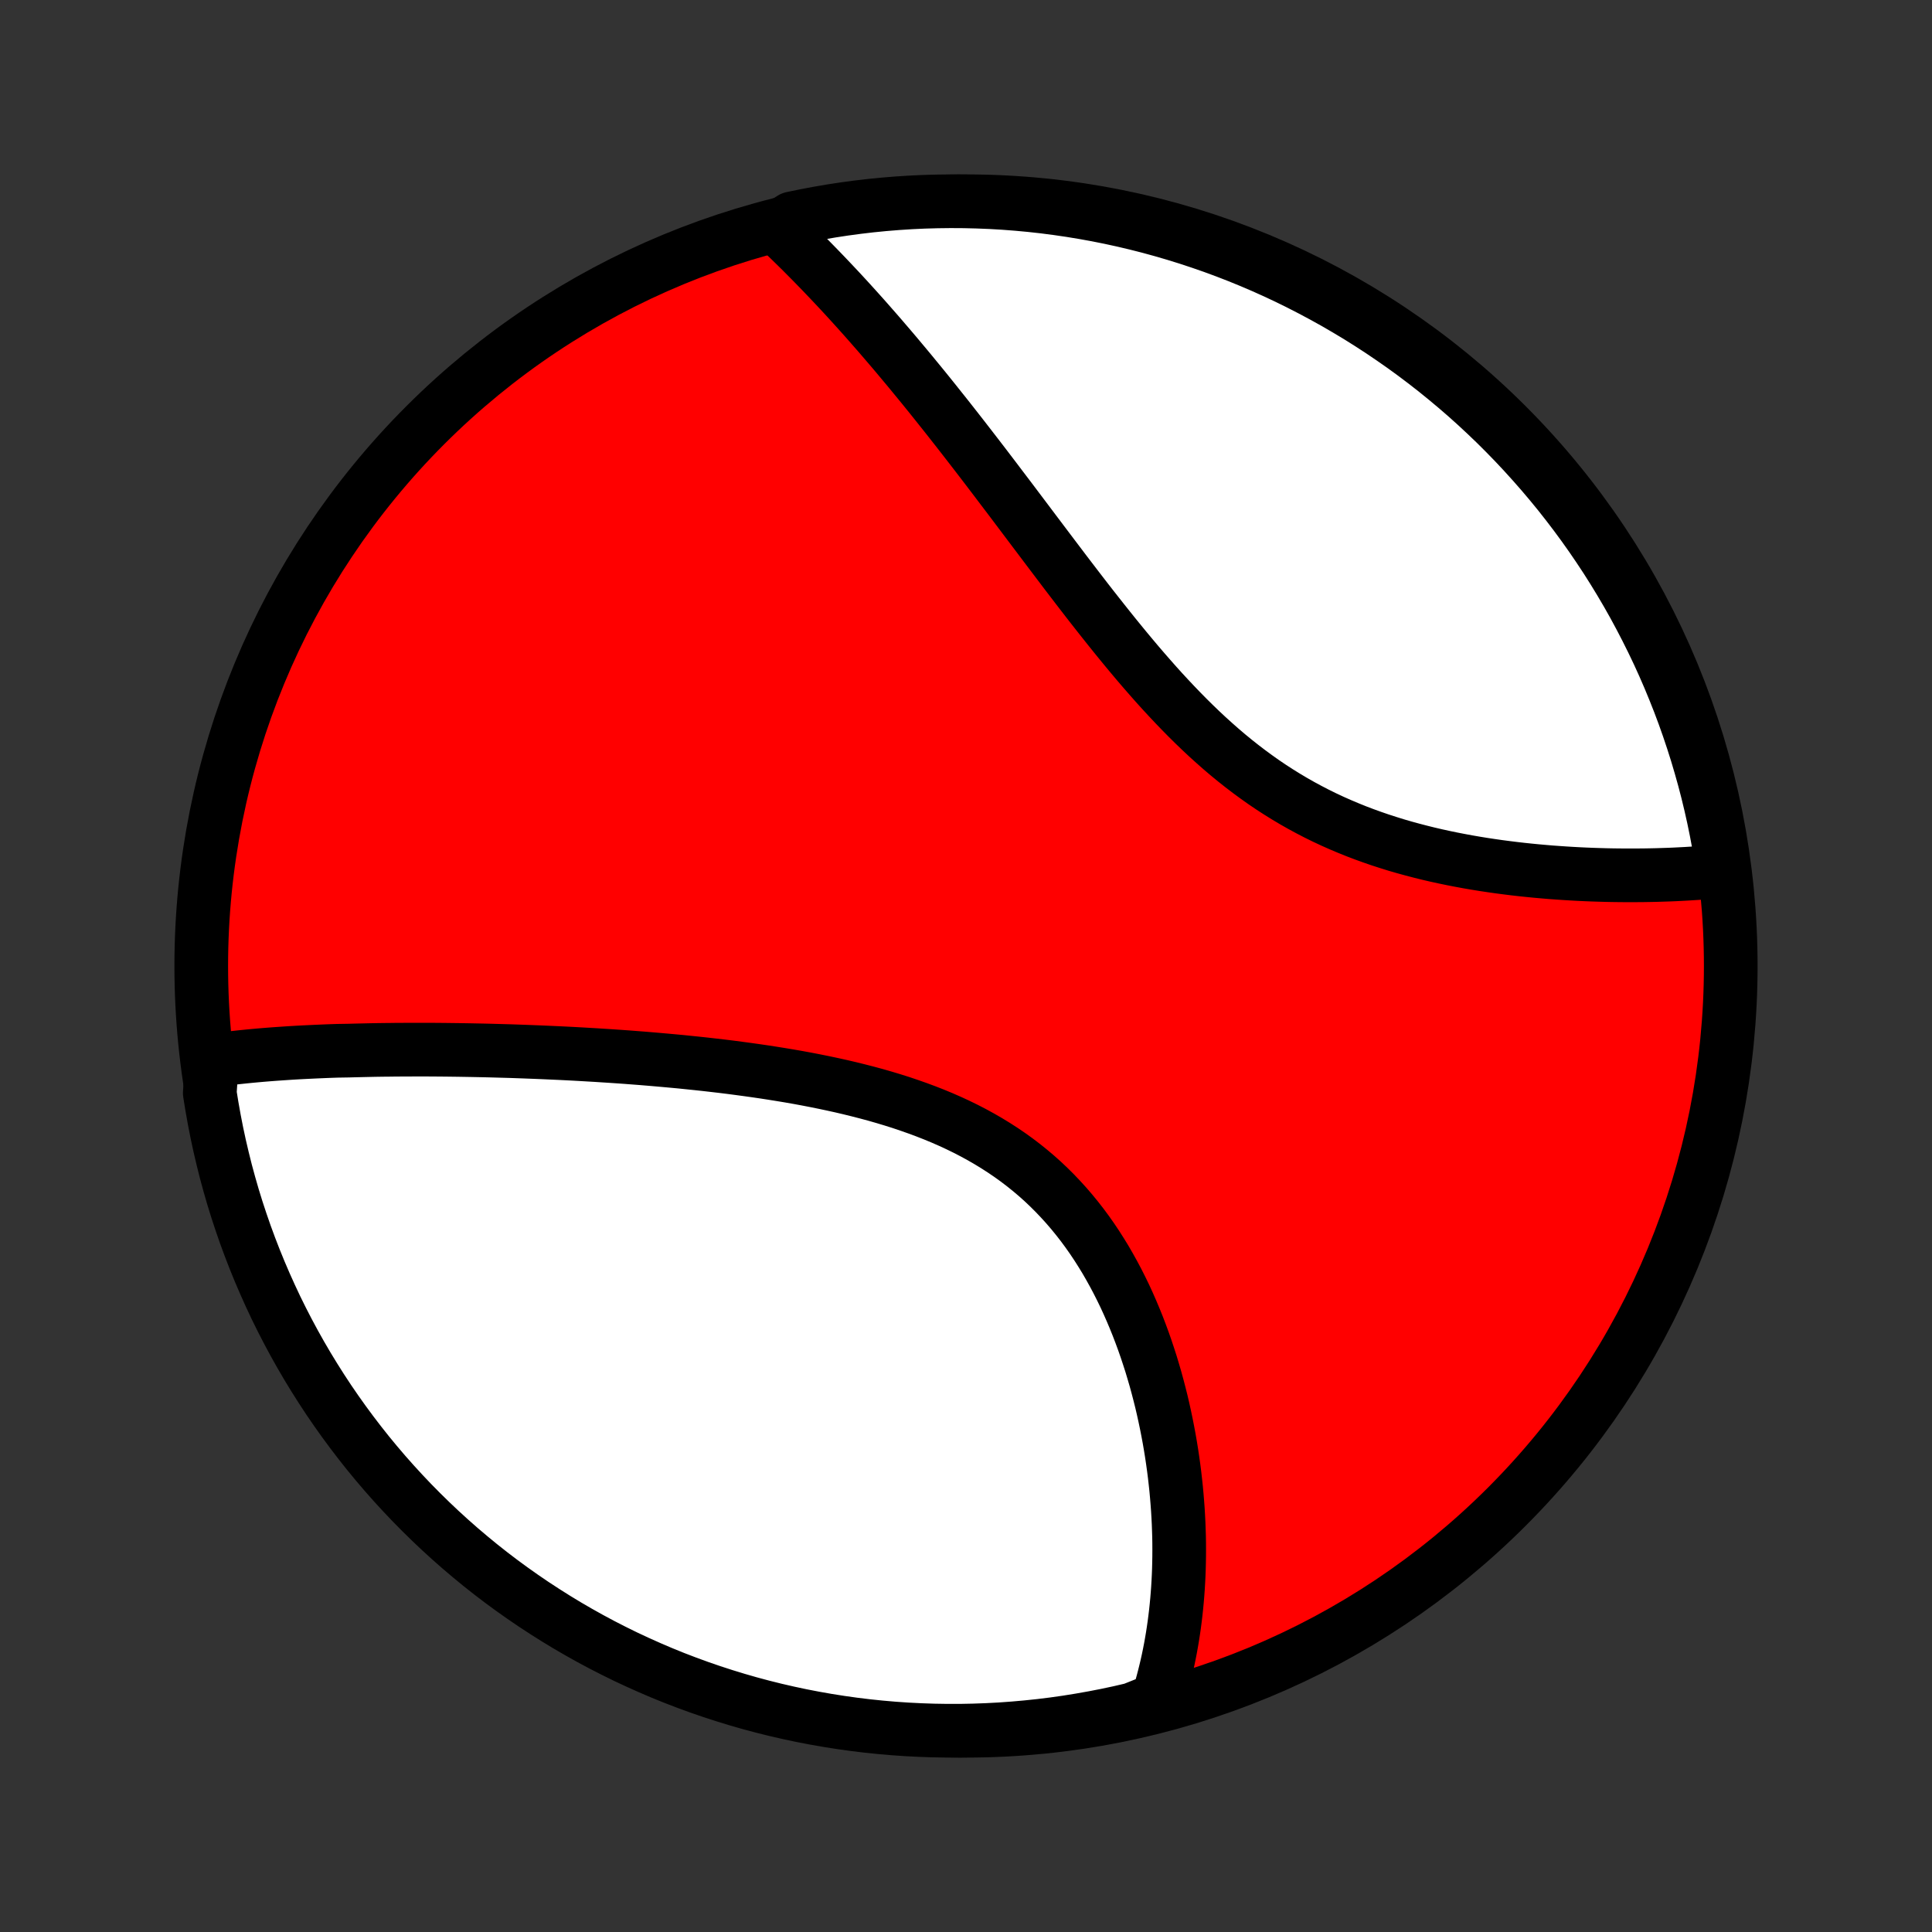 <?xml version="1.0" encoding="utf-8" standalone="no"?>
<!DOCTYPE svg PUBLIC "-//W3C//DTD SVG 1.1//EN"
  "http://www.w3.org/Graphics/SVG/1.1/DTD/svg11.dtd">
<!-- Created with matplotlib (http://matplotlib.org/) -->
<svg height="72pt" version="1.1" viewBox="0 0 72 72" width="72pt" xmlns="http://www.w3.org/2000/svg" xmlns:xlink="http://www.w3.org/1999/xlink">
 <rect x="0" y="0" width="72" height="72" fill="#333333" stroke="none"/>
 <defs>
  <style type="text/css">
*{stroke-linecap:butt;stroke-linejoin:round;}
  </style>
 </defs>
 <g id="figure_1">
  <g id="patch_1">
   <path d="
M0 72
L72 72
L72 0
L0 0
z
" style="fill:none;"/>
  </g>
  <g id="axes_1">
   <g id="PatchCollection_1">
    <defs>
     <path d="
M36 -7.5
C43.558 -7.5 50.808 -10.503 56.153 -15.848
C61.497 -21.192 64.5 -28.442 64.5 -36
C64.5 -43.558 61.497 -50.808 56.153 -56.153
C50.808 -61.497 43.558 -64.5 36 -64.5
C28.442 -64.5 21.192 -61.497 15.848 -56.153
C10.503 -50.808 7.5 -43.558 7.5 -36
C7.5 -28.442 10.503 -21.192 15.848 -15.848
C21.192 -10.503 28.442 -7.5 36 -7.5
z
" id="C0_0_a811fe30f3"/>
     <path d="
M7.898 -32.475
L8.093 -32.502
L8.289 -32.528
L8.485 -32.552
L8.682 -32.575
L8.88 -32.597
L9.079 -32.618
L9.278 -32.638
L9.479 -32.657
L9.679 -32.675
L9.881 -32.692
L10.083 -32.708
L10.286 -32.723
L10.49 -32.737
L10.695 -32.751
L10.9 -32.764
L11.106 -32.776
L11.313 -32.787
L11.521 -32.797
L11.73 -32.807
L11.94 -32.816
L12.15 -32.825
L12.362 -32.833
L12.574 -32.84
L13.002 -32.847
L13.218 -32.853
L13.434 -32.858
L13.652 -32.863
L13.871 -32.868
L14.091 -32.872
L14.312 -32.875
L14.534 -32.877
L14.758 -32.88
L14.983 -32.881
L15.209 -32.882
L15.437 -32.883
L15.666 -32.883
L15.896 -32.883
L16.128 -32.882
L16.361 -32.88
L16.596 -32.878
L16.832 -32.875
L17.07 -32.872
L17.309 -32.868
L17.55 -32.864
L17.793 -32.859
L18.038 -32.854
L18.284 -32.848
L18.532 -32.841
L18.782 -32.834
L19.034 -32.827
L19.287 -32.818
L19.543 -32.809
L19.8 -32.799
L20.059 -32.789
L20.32 -32.778
L20.584 -32.766
L20.849 -32.754
L21.117 -32.741
L21.386 -32.727
L21.658 -32.712
L21.931 -32.696
L22.207 -32.68
L22.485 -32.662
L22.765 -32.644
L23.047 -32.625
L23.331 -32.605
L23.618 -32.583
L23.907 -32.561
L24.197 -32.537
L24.49 -32.512
L24.785 -32.486
L25.082 -32.459
L25.381 -32.431
L25.681 -32.4
L25.984 -32.369
L26.289 -32.336
L26.595 -32.301
L26.904 -32.265
L27.213 -32.227
L27.525 -32.186
L27.838 -32.144
L28.152 -32.1
L28.468 -32.054
L28.785 -32.005
L29.103 -31.954
L29.422 -31.901
L29.742 -31.845
L30.062 -31.786
L30.383 -31.724
L30.704 -31.659
L31.025 -31.591
L31.346 -31.52
L31.667 -31.445
L31.987 -31.366
L32.306 -31.284
L32.625 -31.198
L32.942 -31.107
L33.258 -31.012
L33.572 -30.913
L33.883 -30.808
L34.193 -30.699
L34.5 -30.585
L34.804 -30.466
L35.106 -30.341
L35.403 -30.211
L35.697 -30.075
L35.988 -29.933
L36.274 -29.785
L36.556 -29.631
L36.833 -29.471
L37.105 -29.305
L37.372 -29.133
L37.634 -28.955
L37.891 -28.77
L38.142 -28.579
L38.387 -28.382
L38.627 -28.179
L38.861 -27.97
L39.088 -27.755
L39.31 -27.534
L39.525 -27.308
L39.735 -27.077
L39.938 -26.841
L40.135 -26.6
L40.327 -26.354
L40.512 -26.104
L40.691 -25.85
L40.864 -25.592
L41.031 -25.33
L41.193 -25.066
L41.348 -24.798
L41.498 -24.528
L41.643 -24.255
L41.782 -23.98
L41.916 -23.704
L42.044 -23.426
L42.167 -23.146
L42.285 -22.866
L42.399 -22.584
L42.507 -22.302
L42.611 -22.02
L42.71 -21.737
L42.804 -21.454
L42.895 -21.172
L42.98 -20.889
L43.062 -20.608
L43.139 -20.326
L43.212 -20.046
L43.282 -19.767
L43.347 -19.488
L43.408 -19.211
L43.466 -18.935
L43.52 -18.66
L43.571 -18.387
L43.618 -18.115
L43.662 -17.844
L43.702 -17.576
L43.739 -17.309
L43.773 -17.043
L43.803 -16.78
L43.831 -16.518
L43.855 -16.258
L43.876 -16
L43.895 -15.743
L43.91 -15.489
L43.923 -15.236
L43.932 -14.986
L43.94 -14.737
L43.944 -14.49
L43.945 -14.245
L43.944 -14.002
L43.94 -13.761
L43.934 -13.521
L43.925 -13.284
L43.913 -13.048
L43.899 -12.814
L43.882 -12.582
L43.863 -12.352
L43.841 -12.124
L43.817 -11.897
L43.79 -11.672
L43.761 -11.449
L43.729 -11.227
L43.695 -11.007
L43.658 -10.789
L43.619 -10.572
L43.577 -10.357
L43.533 -10.144
L43.486 -9.932
L43.436 -9.722
L43.384 -9.513
L43.33 -9.306
L43.273 -9.1
L43.213 -8.895
L43.15 -8.692
L42.687 -8.49
L42.202 -8.296
L41.716 -8.183
L41.228 -8.079
L40.738 -7.984
L40.247 -7.897
L39.754 -7.818
L39.261 -7.748
L38.766 -7.687
L38.271 -7.635
L37.774 -7.591
L37.278 -7.555
L36.781 -7.529
L36.283 -7.511
L35.786 -7.501
L35.289 -7.501
L34.791 -7.509
L34.295 -7.526
L33.798 -7.551
L33.303 -7.585
L32.808 -7.628
L32.314 -7.679
L31.822 -7.739
L31.33 -7.808
L30.84 -7.885
L30.352 -7.971
L29.865 -8.065
L29.381 -8.168
L28.898 -8.279
L28.417 -8.399
L27.939 -8.527
L27.463 -8.664
L26.99 -8.809
L26.519 -8.962
L26.052 -9.123
L25.587 -9.293
L25.125 -9.47
L24.667 -9.656
L24.213 -9.85
L23.762 -10.052
L23.314 -10.261
L22.871 -10.479
L22.431 -10.704
L21.996 -10.937
L21.565 -11.178
L21.138 -11.426
L20.716 -11.682
L20.299 -11.945
L19.886 -12.215
L19.478 -12.493
L19.075 -12.778
L18.678 -13.069
L18.285 -13.368
L17.898 -13.674
L17.517 -13.987
L17.141 -14.306
L16.771 -14.632
L16.407 -14.964
L16.049 -15.303
L15.697 -15.648
L15.351 -15.999
L15.011 -16.357
L14.678 -16.72
L14.351 -17.089
L14.031 -17.464
L13.717 -17.845
L13.411 -18.231
L13.111 -18.623
L12.818 -19.02
L12.532 -19.422
L12.253 -19.829
L11.982 -20.241
L11.718 -20.658
L11.461 -21.079
L11.212 -21.505
L10.97 -21.936
L10.736 -22.371
L10.51 -22.809
L10.291 -23.252
L10.081 -23.699
L9.878 -24.15
L9.683 -24.604
L9.496 -25.062
L9.317 -25.523
L9.146 -25.987
L8.984 -26.454
L8.829 -26.924
L8.683 -27.397
L8.546 -27.872
L8.416 -28.35
L8.296 -28.831
L8.183 -29.313
L8.079 -29.798
L7.984 -30.284
L7.897 -30.772
L7.818 -31.262
z
" id="C0_1_18d5c5e4a3"/>
     <path d="
M28.965 -63.513
L29.119 -63.368
L29.273 -63.221
L29.426 -63.074
L29.579 -62.925
L29.733 -62.774
L29.886 -62.623
L30.038 -62.47
L30.191 -62.316
L30.344 -62.16
L30.497 -62.003
L30.65 -61.845
L30.803 -61.685
L30.956 -61.524
L31.109 -61.362
L31.263 -61.198
L31.416 -61.033
L31.57 -60.866
L31.724 -60.697
L31.878 -60.527
L32.032 -60.356
L32.187 -60.183
L32.342 -60.008
L32.497 -59.831
L32.653 -59.653
L32.809 -59.474
L32.965 -59.292
L33.122 -59.109
L33.28 -58.924
L33.438 -58.737
L33.596 -58.548
L33.755 -58.358
L33.915 -58.166
L34.075 -57.971
L34.236 -57.775
L34.398 -57.577
L34.56 -57.377
L34.723 -57.175
L34.887 -56.97
L35.051 -56.764
L35.217 -56.556
L35.383 -56.346
L35.55 -56.133
L35.718 -55.919
L35.887 -55.702
L36.057 -55.483
L36.228 -55.262
L36.4 -55.039
L36.573 -54.814
L36.747 -54.587
L36.922 -54.357
L37.098 -54.126
L37.275 -53.892
L37.454 -53.656
L37.634 -53.419
L37.815 -53.179
L37.997 -52.937
L38.181 -52.693
L38.366 -52.447
L38.552 -52.2
L38.74 -51.951
L38.929 -51.7
L39.12 -51.447
L39.312 -51.193
L39.506 -50.937
L39.701 -50.679
L39.898 -50.421
L40.097 -50.161
L40.297 -49.901
L40.499 -49.639
L40.703 -49.377
L40.909 -49.115
L41.117 -48.852
L41.327 -48.588
L41.538 -48.325
L41.752 -48.062
L41.968 -47.799
L42.186 -47.537
L42.406 -47.276
L42.629 -47.016
L42.854 -46.758
L43.081 -46.501
L43.311 -46.246
L43.544 -45.994
L43.779 -45.744
L44.017 -45.497
L44.257 -45.253
L44.501 -45.012
L44.747 -44.775
L44.996 -44.542
L45.248 -44.314
L45.502 -44.09
L45.76 -43.87
L46.021 -43.656
L46.285 -43.447
L46.551 -43.244
L46.821 -43.046
L47.093 -42.853
L47.368 -42.667
L47.646 -42.487
L47.926 -42.313
L48.209 -42.145
L48.494 -41.983
L48.781 -41.828
L49.07 -41.678
L49.361 -41.535
L49.654 -41.398
L49.949 -41.267
L50.245 -41.142
L50.542 -41.022
L50.839 -40.909
L51.138 -40.801
L51.437 -40.698
L51.737 -40.601
L52.036 -40.508
L52.336 -40.421
L52.635 -40.339
L52.934 -40.261
L53.232 -40.187
L53.529 -40.118
L53.826 -40.053
L54.121 -39.992
L54.415 -39.935
L54.707 -39.881
L54.998 -39.831
L55.287 -39.784
L55.574 -39.741
L55.86 -39.7
L56.143 -39.663
L56.424 -39.628
L56.703 -39.596
L56.979 -39.567
L57.254 -39.54
L57.525 -39.516
L57.795 -39.493
L58.061 -39.474
L58.325 -39.456
L58.587 -39.44
L58.846 -39.426
L59.102 -39.414
L59.355 -39.404
L59.606 -39.396
L59.854 -39.389
L60.099 -39.384
L60.342 -39.381
L60.582 -39.379
L60.819 -39.379
L61.053 -39.38
L61.285 -39.382
L61.514 -39.386
L61.741 -39.391
L61.964 -39.398
L62.186 -39.405
L62.404 -39.414
L62.62 -39.425
L62.834 -39.436
L63.045 -39.449
L63.253 -39.462
L63.459 -39.477
L63.663 -39.493
L63.864 -39.511
L64.063 -39.529
L64.212 -39.548
L64.137 -40.044
L64.053 -40.535
L63.961 -41.026
L63.861 -41.514
L63.752 -42.002
L63.635 -42.487
L63.509 -42.97
L63.374 -43.452
L63.232 -43.931
L63.081 -44.407
L62.922 -44.881
L62.755 -45.352
L62.579 -45.821
L62.395 -46.286
L62.204 -46.748
L62.004 -47.208
L61.797 -47.663
L61.581 -48.115
L61.358 -48.563
L61.127 -49.008
L60.889 -49.449
L60.643 -49.885
L60.389 -50.317
L60.128 -50.745
L59.86 -51.169
L59.584 -51.587
L59.301 -52.002
L59.011 -52.411
L58.714 -52.815
L58.41 -53.214
L58.1 -53.608
L57.782 -53.996
L57.458 -54.379
L57.127 -54.756
L56.79 -55.128
L56.447 -55.494
L56.097 -55.854
L55.742 -56.208
L55.38 -56.555
L55.012 -56.897
L54.639 -57.232
L54.26 -57.56
L53.875 -57.882
L53.485 -58.198
L53.09 -58.506
L52.689 -58.808
L52.283 -59.103
L51.872 -59.39
L51.457 -59.671
L51.037 -59.944
L50.612 -60.211
L50.182 -60.469
L49.749 -60.721
L49.311 -60.964
L48.869 -61.2
L48.423 -61.429
L47.974 -61.65
L47.521 -61.863
L47.064 -62.068
L46.604 -62.265
L46.141 -62.454
L45.674 -62.635
L45.205 -62.808
L44.733 -62.972
L44.258 -63.129
L43.781 -63.277
L43.301 -63.417
L42.819 -63.549
L42.335 -63.672
L41.849 -63.787
L41.362 -63.893
L40.872 -63.991
L40.381 -64.08
L39.889 -64.161
L39.396 -64.233
L38.902 -64.297
L38.406 -64.352
L37.91 -64.398
L37.414 -64.436
L36.917 -64.465
L36.419 -64.485
L35.922 -64.497
L35.425 -64.5
L34.928 -64.494
L34.431 -64.48
L33.934 -64.457
L33.438 -64.425
L32.944 -64.385
L32.449 -64.336
L31.956 -64.278
L31.465 -64.212
L30.974 -64.137
L30.485 -64.053
L29.998 -63.961
L29.513 -63.861
z
" id="C0_2_e1b9d2e94a"/>
    </defs>
    <g clip-path="url(#p1bffca34e9)">
     <use style="fill:#ff0000;stroke:#000000;stroke-width:2.0;" x="0.0" xlink:href="#C0_0_a811fe30f3" y="72.0"/>
    </g>
    <g clip-path="url(#p1bffca34e9)">
     <use style="fill:#ffffff;stroke:#000000;stroke-width:2.0;" x="0.0" xlink:href="#C0_1_18d5c5e4a3" y="72.0"/>
    </g>
    <g clip-path="url(#p1bffca34e9)">
     <use style="fill:#ffffff;stroke:#000000;stroke-width:2.0;" x="0.0" xlink:href="#C0_2_e1b9d2e94a" y="72.0"/>
    </g>
   </g>
  </g>
 </g>
 <defs>
  <clipPath id="p1bffca34e9">
   <rect height="72.0" width="72.0" x="0.0" y="0.0"/>
  </clipPath>
 </defs>
</svg>
